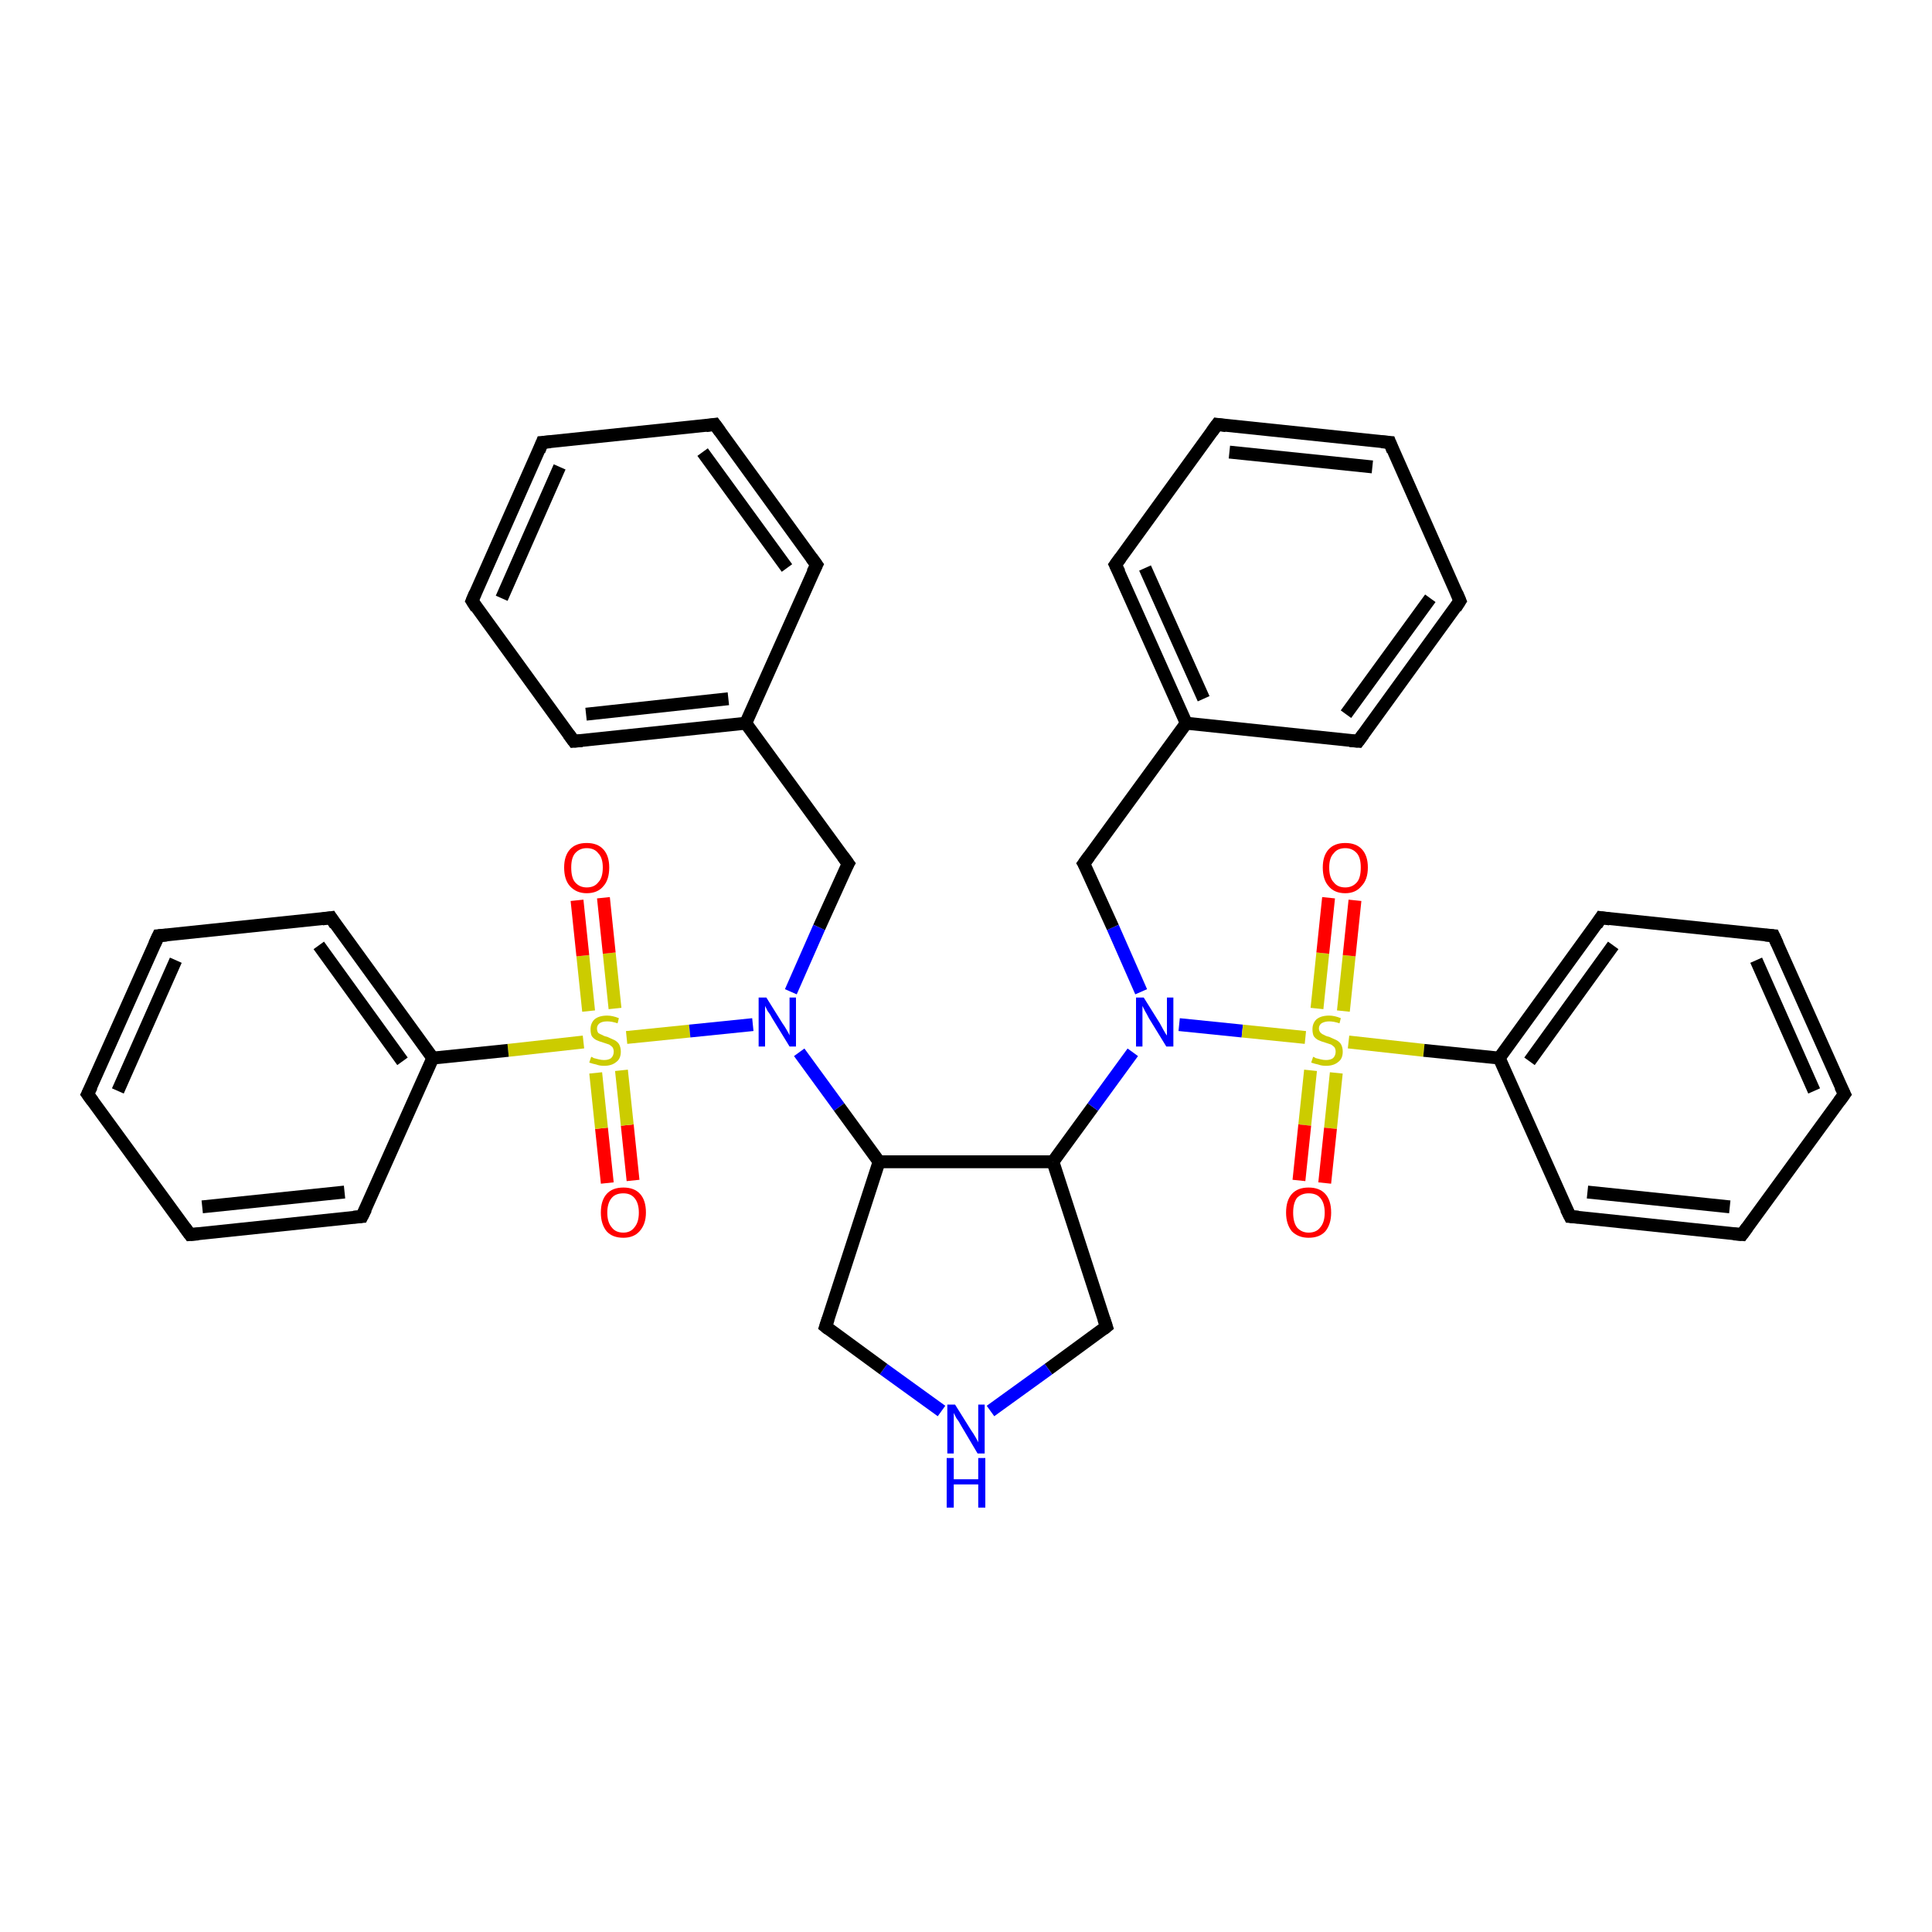 <?xml version='1.0' encoding='iso-8859-1'?>
<svg version='1.1' baseProfile='full'
              xmlns='http://www.w3.org/2000/svg'
                      xmlns:rdkit='http://www.rdkit.org/xml'
                      xmlns:xlink='http://www.w3.org/1999/xlink'
                  xml:space='preserve'
width='300px' height='300px' viewBox='0 0 300 300'>
<!-- END OF HEADER -->
<rect style='opacity:1.0;fill:#FFFFFF;stroke:none' width='300.0' height='300.0' x='0.0' y='0.0'> </rect>
<path class='bond-0 atom-0 atom-1' d='M 94.3,183.7 L 93.4,175.2' style='fill:none;fill-rule:evenodd;stroke:#FF0000;stroke-width:2.0px;stroke-linecap:butt;stroke-linejoin:miter;stroke-opacity:1' />
<path class='bond-0 atom-0 atom-1' d='M 93.4,175.2 L 92.5,166.6' style='fill:none;fill-rule:evenodd;stroke:#CCCC00;stroke-width:2.0px;stroke-linecap:butt;stroke-linejoin:miter;stroke-opacity:1' />
<path class='bond-0 atom-0 atom-1' d='M 98.3,183.3 L 97.4,174.7' style='fill:none;fill-rule:evenodd;stroke:#FF0000;stroke-width:2.0px;stroke-linecap:butt;stroke-linejoin:miter;stroke-opacity:1' />
<path class='bond-0 atom-0 atom-1' d='M 97.4,174.7 L 96.5,166.2' style='fill:none;fill-rule:evenodd;stroke:#CCCC00;stroke-width:2.0px;stroke-linecap:butt;stroke-linejoin:miter;stroke-opacity:1' />
<path class='bond-1 atom-1 atom-2' d='M 95.5,156.6 L 94.6,148.0' style='fill:none;fill-rule:evenodd;stroke:#CCCC00;stroke-width:2.0px;stroke-linecap:butt;stroke-linejoin:miter;stroke-opacity:1' />
<path class='bond-1 atom-1 atom-2' d='M 94.6,148.0 L 93.7,139.4' style='fill:none;fill-rule:evenodd;stroke:#FF0000;stroke-width:2.0px;stroke-linecap:butt;stroke-linejoin:miter;stroke-opacity:1' />
<path class='bond-1 atom-1 atom-2' d='M 91.4,157.0 L 90.5,148.4' style='fill:none;fill-rule:evenodd;stroke:#CCCC00;stroke-width:2.0px;stroke-linecap:butt;stroke-linejoin:miter;stroke-opacity:1' />
<path class='bond-1 atom-1 atom-2' d='M 90.5,148.4 L 89.6,139.8' style='fill:none;fill-rule:evenodd;stroke:#FF0000;stroke-width:2.0px;stroke-linecap:butt;stroke-linejoin:miter;stroke-opacity:1' />
<path class='bond-2 atom-1 atom-3' d='M 97.3,161.1 L 107.1,160.1' style='fill:none;fill-rule:evenodd;stroke:#CCCC00;stroke-width:2.0px;stroke-linecap:butt;stroke-linejoin:miter;stroke-opacity:1' />
<path class='bond-2 atom-1 atom-3' d='M 107.1,160.1 L 116.9,159.1' style='fill:none;fill-rule:evenodd;stroke:#0000FF;stroke-width:2.0px;stroke-linecap:butt;stroke-linejoin:miter;stroke-opacity:1' />
<path class='bond-3 atom-3 atom-4' d='M 124.1,163.4 L 130.3,171.9' style='fill:none;fill-rule:evenodd;stroke:#0000FF;stroke-width:2.0px;stroke-linecap:butt;stroke-linejoin:miter;stroke-opacity:1' />
<path class='bond-3 atom-3 atom-4' d='M 130.3,171.9 L 136.5,180.4' style='fill:none;fill-rule:evenodd;stroke:#000000;stroke-width:2.0px;stroke-linecap:butt;stroke-linejoin:miter;stroke-opacity:1' />
<path class='bond-4 atom-4 atom-5' d='M 136.5,180.4 L 163.5,180.4' style='fill:none;fill-rule:evenodd;stroke:#000000;stroke-width:2.0px;stroke-linecap:butt;stroke-linejoin:miter;stroke-opacity:1' />
<path class='bond-5 atom-5 atom-6' d='M 163.5,180.4 L 169.7,171.9' style='fill:none;fill-rule:evenodd;stroke:#000000;stroke-width:2.0px;stroke-linecap:butt;stroke-linejoin:miter;stroke-opacity:1' />
<path class='bond-5 atom-5 atom-6' d='M 169.7,171.9 L 175.9,163.4' style='fill:none;fill-rule:evenodd;stroke:#0000FF;stroke-width:2.0px;stroke-linecap:butt;stroke-linejoin:miter;stroke-opacity:1' />
<path class='bond-6 atom-6 atom-7' d='M 177.2,154.0 L 172.8,144.0' style='fill:none;fill-rule:evenodd;stroke:#0000FF;stroke-width:2.0px;stroke-linecap:butt;stroke-linejoin:miter;stroke-opacity:1' />
<path class='bond-6 atom-6 atom-7' d='M 172.8,144.0 L 168.3,134.1' style='fill:none;fill-rule:evenodd;stroke:#000000;stroke-width:2.0px;stroke-linecap:butt;stroke-linejoin:miter;stroke-opacity:1' />
<path class='bond-7 atom-7 atom-8' d='M 168.3,134.1 L 184.2,112.3' style='fill:none;fill-rule:evenodd;stroke:#000000;stroke-width:2.0px;stroke-linecap:butt;stroke-linejoin:miter;stroke-opacity:1' />
<path class='bond-8 atom-8 atom-9' d='M 184.2,112.3 L 173.2,87.7' style='fill:none;fill-rule:evenodd;stroke:#000000;stroke-width:2.0px;stroke-linecap:butt;stroke-linejoin:miter;stroke-opacity:1' />
<path class='bond-8 atom-8 atom-9' d='M 186.9,108.5 L 177.8,88.2' style='fill:none;fill-rule:evenodd;stroke:#000000;stroke-width:2.0px;stroke-linecap:butt;stroke-linejoin:miter;stroke-opacity:1' />
<path class='bond-9 atom-9 atom-10' d='M 173.2,87.7 L 189.0,65.9' style='fill:none;fill-rule:evenodd;stroke:#000000;stroke-width:2.0px;stroke-linecap:butt;stroke-linejoin:miter;stroke-opacity:1' />
<path class='bond-10 atom-10 atom-11' d='M 189.0,65.9 L 215.8,68.7' style='fill:none;fill-rule:evenodd;stroke:#000000;stroke-width:2.0px;stroke-linecap:butt;stroke-linejoin:miter;stroke-opacity:1' />
<path class='bond-10 atom-10 atom-11' d='M 190.9,70.2 L 213.1,72.5' style='fill:none;fill-rule:evenodd;stroke:#000000;stroke-width:2.0px;stroke-linecap:butt;stroke-linejoin:miter;stroke-opacity:1' />
<path class='bond-11 atom-11 atom-12' d='M 215.8,68.7 L 226.7,93.3' style='fill:none;fill-rule:evenodd;stroke:#000000;stroke-width:2.0px;stroke-linecap:butt;stroke-linejoin:miter;stroke-opacity:1' />
<path class='bond-12 atom-12 atom-13' d='M 226.7,93.3 L 210.9,115.1' style='fill:none;fill-rule:evenodd;stroke:#000000;stroke-width:2.0px;stroke-linecap:butt;stroke-linejoin:miter;stroke-opacity:1' />
<path class='bond-12 atom-12 atom-13' d='M 222.1,92.9 L 209.0,110.9' style='fill:none;fill-rule:evenodd;stroke:#000000;stroke-width:2.0px;stroke-linecap:butt;stroke-linejoin:miter;stroke-opacity:1' />
<path class='bond-13 atom-6 atom-14' d='M 183.1,159.1 L 192.9,160.1' style='fill:none;fill-rule:evenodd;stroke:#0000FF;stroke-width:2.0px;stroke-linecap:butt;stroke-linejoin:miter;stroke-opacity:1' />
<path class='bond-13 atom-6 atom-14' d='M 192.9,160.1 L 202.7,161.1' style='fill:none;fill-rule:evenodd;stroke:#CCCC00;stroke-width:2.0px;stroke-linecap:butt;stroke-linejoin:miter;stroke-opacity:1' />
<path class='bond-14 atom-14 atom-15' d='M 208.6,157.0 L 209.5,148.4' style='fill:none;fill-rule:evenodd;stroke:#CCCC00;stroke-width:2.0px;stroke-linecap:butt;stroke-linejoin:miter;stroke-opacity:1' />
<path class='bond-14 atom-14 atom-15' d='M 209.5,148.4 L 210.4,139.8' style='fill:none;fill-rule:evenodd;stroke:#FF0000;stroke-width:2.0px;stroke-linecap:butt;stroke-linejoin:miter;stroke-opacity:1' />
<path class='bond-14 atom-14 atom-15' d='M 204.5,156.6 L 205.4,148.0' style='fill:none;fill-rule:evenodd;stroke:#CCCC00;stroke-width:2.0px;stroke-linecap:butt;stroke-linejoin:miter;stroke-opacity:1' />
<path class='bond-14 atom-14 atom-15' d='M 205.4,148.0 L 206.3,139.4' style='fill:none;fill-rule:evenodd;stroke:#FF0000;stroke-width:2.0px;stroke-linecap:butt;stroke-linejoin:miter;stroke-opacity:1' />
<path class='bond-15 atom-14 atom-16' d='M 203.5,166.2 L 202.6,174.7' style='fill:none;fill-rule:evenodd;stroke:#CCCC00;stroke-width:2.0px;stroke-linecap:butt;stroke-linejoin:miter;stroke-opacity:1' />
<path class='bond-15 atom-14 atom-16' d='M 202.6,174.7 L 201.7,183.3' style='fill:none;fill-rule:evenodd;stroke:#FF0000;stroke-width:2.0px;stroke-linecap:butt;stroke-linejoin:miter;stroke-opacity:1' />
<path class='bond-15 atom-14 atom-16' d='M 207.5,166.6 L 206.6,175.2' style='fill:none;fill-rule:evenodd;stroke:#CCCC00;stroke-width:2.0px;stroke-linecap:butt;stroke-linejoin:miter;stroke-opacity:1' />
<path class='bond-15 atom-14 atom-16' d='M 206.6,175.2 L 205.7,183.7' style='fill:none;fill-rule:evenodd;stroke:#FF0000;stroke-width:2.0px;stroke-linecap:butt;stroke-linejoin:miter;stroke-opacity:1' />
<path class='bond-16 atom-14 atom-17' d='M 209.4,161.8 L 221.1,163.1' style='fill:none;fill-rule:evenodd;stroke:#CCCC00;stroke-width:2.0px;stroke-linecap:butt;stroke-linejoin:miter;stroke-opacity:1' />
<path class='bond-16 atom-14 atom-17' d='M 221.1,163.1 L 232.8,164.3' style='fill:none;fill-rule:evenodd;stroke:#000000;stroke-width:2.0px;stroke-linecap:butt;stroke-linejoin:miter;stroke-opacity:1' />
<path class='bond-17 atom-17 atom-18' d='M 232.8,164.3 L 248.6,142.5' style='fill:none;fill-rule:evenodd;stroke:#000000;stroke-width:2.0px;stroke-linecap:butt;stroke-linejoin:miter;stroke-opacity:1' />
<path class='bond-17 atom-17 atom-18' d='M 237.5,164.8 L 250.5,146.8' style='fill:none;fill-rule:evenodd;stroke:#000000;stroke-width:2.0px;stroke-linecap:butt;stroke-linejoin:miter;stroke-opacity:1' />
<path class='bond-18 atom-18 atom-19' d='M 248.6,142.5 L 275.4,145.3' style='fill:none;fill-rule:evenodd;stroke:#000000;stroke-width:2.0px;stroke-linecap:butt;stroke-linejoin:miter;stroke-opacity:1' />
<path class='bond-19 atom-19 atom-20' d='M 275.4,145.3 L 286.4,169.9' style='fill:none;fill-rule:evenodd;stroke:#000000;stroke-width:2.0px;stroke-linecap:butt;stroke-linejoin:miter;stroke-opacity:1' />
<path class='bond-19 atom-19 atom-20' d='M 272.7,149.1 L 281.7,169.4' style='fill:none;fill-rule:evenodd;stroke:#000000;stroke-width:2.0px;stroke-linecap:butt;stroke-linejoin:miter;stroke-opacity:1' />
<path class='bond-20 atom-20 atom-21' d='M 286.4,169.9 L 270.5,191.7' style='fill:none;fill-rule:evenodd;stroke:#000000;stroke-width:2.0px;stroke-linecap:butt;stroke-linejoin:miter;stroke-opacity:1' />
<path class='bond-21 atom-21 atom-22' d='M 270.5,191.7 L 243.8,188.9' style='fill:none;fill-rule:evenodd;stroke:#000000;stroke-width:2.0px;stroke-linecap:butt;stroke-linejoin:miter;stroke-opacity:1' />
<path class='bond-21 atom-21 atom-22' d='M 268.6,187.4 L 246.5,185.1' style='fill:none;fill-rule:evenodd;stroke:#000000;stroke-width:2.0px;stroke-linecap:butt;stroke-linejoin:miter;stroke-opacity:1' />
<path class='bond-22 atom-5 atom-23' d='M 163.5,180.4 L 171.8,206.0' style='fill:none;fill-rule:evenodd;stroke:#000000;stroke-width:2.0px;stroke-linecap:butt;stroke-linejoin:miter;stroke-opacity:1' />
<path class='bond-23 atom-23 atom-24' d='M 171.8,206.0 L 162.8,212.6' style='fill:none;fill-rule:evenodd;stroke:#000000;stroke-width:2.0px;stroke-linecap:butt;stroke-linejoin:miter;stroke-opacity:1' />
<path class='bond-23 atom-23 atom-24' d='M 162.8,212.6 L 153.8,219.1' style='fill:none;fill-rule:evenodd;stroke:#0000FF;stroke-width:2.0px;stroke-linecap:butt;stroke-linejoin:miter;stroke-opacity:1' />
<path class='bond-24 atom-24 atom-25' d='M 146.2,219.1 L 137.2,212.6' style='fill:none;fill-rule:evenodd;stroke:#0000FF;stroke-width:2.0px;stroke-linecap:butt;stroke-linejoin:miter;stroke-opacity:1' />
<path class='bond-24 atom-24 atom-25' d='M 137.2,212.6 L 128.2,206.0' style='fill:none;fill-rule:evenodd;stroke:#000000;stroke-width:2.0px;stroke-linecap:butt;stroke-linejoin:miter;stroke-opacity:1' />
<path class='bond-25 atom-3 atom-26' d='M 122.8,154.0 L 127.2,144.0' style='fill:none;fill-rule:evenodd;stroke:#0000FF;stroke-width:2.0px;stroke-linecap:butt;stroke-linejoin:miter;stroke-opacity:1' />
<path class='bond-25 atom-3 atom-26' d='M 127.2,144.0 L 131.7,134.1' style='fill:none;fill-rule:evenodd;stroke:#000000;stroke-width:2.0px;stroke-linecap:butt;stroke-linejoin:miter;stroke-opacity:1' />
<path class='bond-26 atom-26 atom-27' d='M 131.7,134.1 L 115.8,112.3' style='fill:none;fill-rule:evenodd;stroke:#000000;stroke-width:2.0px;stroke-linecap:butt;stroke-linejoin:miter;stroke-opacity:1' />
<path class='bond-27 atom-27 atom-28' d='M 115.8,112.3 L 89.1,115.1' style='fill:none;fill-rule:evenodd;stroke:#000000;stroke-width:2.0px;stroke-linecap:butt;stroke-linejoin:miter;stroke-opacity:1' />
<path class='bond-27 atom-27 atom-28' d='M 113.1,108.5 L 91.0,110.9' style='fill:none;fill-rule:evenodd;stroke:#000000;stroke-width:2.0px;stroke-linecap:butt;stroke-linejoin:miter;stroke-opacity:1' />
<path class='bond-28 atom-28 atom-29' d='M 89.1,115.1 L 73.3,93.3' style='fill:none;fill-rule:evenodd;stroke:#000000;stroke-width:2.0px;stroke-linecap:butt;stroke-linejoin:miter;stroke-opacity:1' />
<path class='bond-29 atom-29 atom-30' d='M 73.3,93.3 L 84.2,68.7' style='fill:none;fill-rule:evenodd;stroke:#000000;stroke-width:2.0px;stroke-linecap:butt;stroke-linejoin:miter;stroke-opacity:1' />
<path class='bond-29 atom-29 atom-30' d='M 77.9,92.9 L 86.9,72.5' style='fill:none;fill-rule:evenodd;stroke:#000000;stroke-width:2.0px;stroke-linecap:butt;stroke-linejoin:miter;stroke-opacity:1' />
<path class='bond-30 atom-30 atom-31' d='M 84.2,68.7 L 111.0,65.9' style='fill:none;fill-rule:evenodd;stroke:#000000;stroke-width:2.0px;stroke-linecap:butt;stroke-linejoin:miter;stroke-opacity:1' />
<path class='bond-31 atom-31 atom-32' d='M 111.0,65.9 L 126.8,87.7' style='fill:none;fill-rule:evenodd;stroke:#000000;stroke-width:2.0px;stroke-linecap:butt;stroke-linejoin:miter;stroke-opacity:1' />
<path class='bond-31 atom-31 atom-32' d='M 109.1,70.2 L 122.2,88.2' style='fill:none;fill-rule:evenodd;stroke:#000000;stroke-width:2.0px;stroke-linecap:butt;stroke-linejoin:miter;stroke-opacity:1' />
<path class='bond-32 atom-1 atom-33' d='M 90.6,161.8 L 78.9,163.1' style='fill:none;fill-rule:evenodd;stroke:#CCCC00;stroke-width:2.0px;stroke-linecap:butt;stroke-linejoin:miter;stroke-opacity:1' />
<path class='bond-32 atom-1 atom-33' d='M 78.9,163.1 L 67.2,164.3' style='fill:none;fill-rule:evenodd;stroke:#000000;stroke-width:2.0px;stroke-linecap:butt;stroke-linejoin:miter;stroke-opacity:1' />
<path class='bond-33 atom-33 atom-34' d='M 67.2,164.3 L 51.4,142.5' style='fill:none;fill-rule:evenodd;stroke:#000000;stroke-width:2.0px;stroke-linecap:butt;stroke-linejoin:miter;stroke-opacity:1' />
<path class='bond-33 atom-33 atom-34' d='M 62.5,164.8 L 49.5,146.8' style='fill:none;fill-rule:evenodd;stroke:#000000;stroke-width:2.0px;stroke-linecap:butt;stroke-linejoin:miter;stroke-opacity:1' />
<path class='bond-34 atom-34 atom-35' d='M 51.4,142.5 L 24.6,145.3' style='fill:none;fill-rule:evenodd;stroke:#000000;stroke-width:2.0px;stroke-linecap:butt;stroke-linejoin:miter;stroke-opacity:1' />
<path class='bond-35 atom-35 atom-36' d='M 24.6,145.3 L 13.6,169.9' style='fill:none;fill-rule:evenodd;stroke:#000000;stroke-width:2.0px;stroke-linecap:butt;stroke-linejoin:miter;stroke-opacity:1' />
<path class='bond-35 atom-35 atom-36' d='M 27.3,149.1 L 18.3,169.4' style='fill:none;fill-rule:evenodd;stroke:#000000;stroke-width:2.0px;stroke-linecap:butt;stroke-linejoin:miter;stroke-opacity:1' />
<path class='bond-36 atom-36 atom-37' d='M 13.6,169.9 L 29.5,191.7' style='fill:none;fill-rule:evenodd;stroke:#000000;stroke-width:2.0px;stroke-linecap:butt;stroke-linejoin:miter;stroke-opacity:1' />
<path class='bond-37 atom-37 atom-38' d='M 29.5,191.7 L 56.2,188.9' style='fill:none;fill-rule:evenodd;stroke:#000000;stroke-width:2.0px;stroke-linecap:butt;stroke-linejoin:miter;stroke-opacity:1' />
<path class='bond-37 atom-37 atom-38' d='M 31.4,187.4 L 53.5,185.1' style='fill:none;fill-rule:evenodd;stroke:#000000;stroke-width:2.0px;stroke-linecap:butt;stroke-linejoin:miter;stroke-opacity:1' />
<path class='bond-38 atom-13 atom-8' d='M 210.9,115.1 L 184.2,112.3' style='fill:none;fill-rule:evenodd;stroke:#000000;stroke-width:2.0px;stroke-linecap:butt;stroke-linejoin:miter;stroke-opacity:1' />
<path class='bond-39 atom-22 atom-17' d='M 243.8,188.9 L 232.8,164.3' style='fill:none;fill-rule:evenodd;stroke:#000000;stroke-width:2.0px;stroke-linecap:butt;stroke-linejoin:miter;stroke-opacity:1' />
<path class='bond-40 atom-25 atom-4' d='M 128.2,206.0 L 136.5,180.4' style='fill:none;fill-rule:evenodd;stroke:#000000;stroke-width:2.0px;stroke-linecap:butt;stroke-linejoin:miter;stroke-opacity:1' />
<path class='bond-41 atom-32 atom-27' d='M 126.8,87.7 L 115.8,112.3' style='fill:none;fill-rule:evenodd;stroke:#000000;stroke-width:2.0px;stroke-linecap:butt;stroke-linejoin:miter;stroke-opacity:1' />
<path class='bond-42 atom-38 atom-33' d='M 56.2,188.9 L 67.2,164.3' style='fill:none;fill-rule:evenodd;stroke:#000000;stroke-width:2.0px;stroke-linecap:butt;stroke-linejoin:miter;stroke-opacity:1' />
<path d='M 168.6,134.6 L 168.3,134.1 L 169.1,133.0' style='fill:none;stroke:#000000;stroke-width:2.0px;stroke-linecap:butt;stroke-linejoin:miter;stroke-opacity:1;' />
<path d='M 173.8,88.9 L 173.2,87.7 L 174.0,86.6' style='fill:none;stroke:#000000;stroke-width:2.0px;stroke-linecap:butt;stroke-linejoin:miter;stroke-opacity:1;' />
<path d='M 188.2,67.0 L 189.0,65.9 L 190.4,66.1' style='fill:none;stroke:#000000;stroke-width:2.0px;stroke-linecap:butt;stroke-linejoin:miter;stroke-opacity:1;' />
<path d='M 214.5,68.6 L 215.8,68.7 L 216.3,70.0' style='fill:none;stroke:#000000;stroke-width:2.0px;stroke-linecap:butt;stroke-linejoin:miter;stroke-opacity:1;' />
<path d='M 226.2,92.1 L 226.7,93.3 L 226.0,94.4' style='fill:none;stroke:#000000;stroke-width:2.0px;stroke-linecap:butt;stroke-linejoin:miter;stroke-opacity:1;' />
<path d='M 211.7,114.0 L 210.9,115.1 L 209.6,115.0' style='fill:none;stroke:#000000;stroke-width:2.0px;stroke-linecap:butt;stroke-linejoin:miter;stroke-opacity:1;' />
<path d='M 247.9,143.6 L 248.6,142.5 L 250.0,142.7' style='fill:none;stroke:#000000;stroke-width:2.0px;stroke-linecap:butt;stroke-linejoin:miter;stroke-opacity:1;' />
<path d='M 274.1,145.2 L 275.4,145.3 L 276.0,146.6' style='fill:none;stroke:#000000;stroke-width:2.0px;stroke-linecap:butt;stroke-linejoin:miter;stroke-opacity:1;' />
<path d='M 285.8,168.7 L 286.4,169.9 L 285.6,171.0' style='fill:none;stroke:#000000;stroke-width:2.0px;stroke-linecap:butt;stroke-linejoin:miter;stroke-opacity:1;' />
<path d='M 271.3,190.6 L 270.5,191.7 L 269.2,191.6' style='fill:none;stroke:#000000;stroke-width:2.0px;stroke-linecap:butt;stroke-linejoin:miter;stroke-opacity:1;' />
<path d='M 245.1,189.0 L 243.8,188.9 L 243.2,187.7' style='fill:none;stroke:#000000;stroke-width:2.0px;stroke-linecap:butt;stroke-linejoin:miter;stroke-opacity:1;' />
<path d='M 171.4,204.8 L 171.8,206.0 L 171.3,206.4' style='fill:none;stroke:#000000;stroke-width:2.0px;stroke-linecap:butt;stroke-linejoin:miter;stroke-opacity:1;' />
<path d='M 128.7,206.4 L 128.2,206.0 L 128.6,204.8' style='fill:none;stroke:#000000;stroke-width:2.0px;stroke-linecap:butt;stroke-linejoin:miter;stroke-opacity:1;' />
<path d='M 131.4,134.6 L 131.7,134.1 L 130.9,133.0' style='fill:none;stroke:#000000;stroke-width:2.0px;stroke-linecap:butt;stroke-linejoin:miter;stroke-opacity:1;' />
<path d='M 90.4,115.0 L 89.1,115.1 L 88.3,114.0' style='fill:none;stroke:#000000;stroke-width:2.0px;stroke-linecap:butt;stroke-linejoin:miter;stroke-opacity:1;' />
<path d='M 74.0,94.4 L 73.3,93.3 L 73.8,92.1' style='fill:none;stroke:#000000;stroke-width:2.0px;stroke-linecap:butt;stroke-linejoin:miter;stroke-opacity:1;' />
<path d='M 83.7,70.0 L 84.2,68.7 L 85.5,68.6' style='fill:none;stroke:#000000;stroke-width:2.0px;stroke-linecap:butt;stroke-linejoin:miter;stroke-opacity:1;' />
<path d='M 109.6,66.1 L 111.0,65.9 L 111.8,67.0' style='fill:none;stroke:#000000;stroke-width:2.0px;stroke-linecap:butt;stroke-linejoin:miter;stroke-opacity:1;' />
<path d='M 126.0,86.6 L 126.8,87.7 L 126.2,88.9' style='fill:none;stroke:#000000;stroke-width:2.0px;stroke-linecap:butt;stroke-linejoin:miter;stroke-opacity:1;' />
<path d='M 52.1,143.6 L 51.4,142.5 L 50.0,142.7' style='fill:none;stroke:#000000;stroke-width:2.0px;stroke-linecap:butt;stroke-linejoin:miter;stroke-opacity:1;' />
<path d='M 25.9,145.2 L 24.6,145.3 L 24.0,146.6' style='fill:none;stroke:#000000;stroke-width:2.0px;stroke-linecap:butt;stroke-linejoin:miter;stroke-opacity:1;' />
<path d='M 14.2,168.7 L 13.6,169.9 L 14.4,171.0' style='fill:none;stroke:#000000;stroke-width:2.0px;stroke-linecap:butt;stroke-linejoin:miter;stroke-opacity:1;' />
<path d='M 28.7,190.6 L 29.5,191.7 L 30.8,191.6' style='fill:none;stroke:#000000;stroke-width:2.0px;stroke-linecap:butt;stroke-linejoin:miter;stroke-opacity:1;' />
<path d='M 54.9,189.0 L 56.2,188.9 L 56.8,187.7' style='fill:none;stroke:#000000;stroke-width:2.0px;stroke-linecap:butt;stroke-linejoin:miter;stroke-opacity:1;' />
<path class='atom-0' d='M 93.3 188.3
Q 93.3 186.4, 94.2 185.4
Q 95.1 184.4, 96.8 184.4
Q 98.5 184.4, 99.4 185.4
Q 100.3 186.4, 100.3 188.3
Q 100.3 190.1, 99.3 191.2
Q 98.4 192.2, 96.8 192.2
Q 95.1 192.2, 94.2 191.2
Q 93.3 190.1, 93.3 188.3
M 96.8 191.4
Q 97.9 191.4, 98.5 190.6
Q 99.2 189.8, 99.2 188.3
Q 99.2 186.8, 98.5 186.0
Q 97.9 185.3, 96.8 185.3
Q 95.6 185.3, 95.0 186.0
Q 94.3 186.8, 94.3 188.3
Q 94.3 189.8, 95.0 190.6
Q 95.6 191.4, 96.8 191.4
' fill='#FF0000'/>
<path class='atom-1' d='M 91.8 164.1
Q 91.9 164.1, 92.2 164.3
Q 92.6 164.4, 93.0 164.5
Q 93.4 164.6, 93.8 164.6
Q 94.5 164.6, 94.9 164.3
Q 95.3 163.9, 95.3 163.3
Q 95.3 162.9, 95.1 162.6
Q 94.9 162.4, 94.6 162.2
Q 94.3 162.1, 93.7 161.9
Q 93.0 161.7, 92.6 161.5
Q 92.2 161.3, 91.9 160.9
Q 91.7 160.5, 91.7 159.8
Q 91.7 158.9, 92.3 158.3
Q 93.0 157.7, 94.3 157.7
Q 95.1 157.7, 96.1 158.1
L 95.9 158.9
Q 95.0 158.6, 94.3 158.6
Q 93.5 158.6, 93.1 158.9
Q 92.7 159.2, 92.7 159.7
Q 92.7 160.1, 92.9 160.4
Q 93.2 160.6, 93.5 160.7
Q 93.8 160.9, 94.3 161.0
Q 95.0 161.3, 95.4 161.5
Q 95.8 161.7, 96.1 162.1
Q 96.4 162.6, 96.4 163.3
Q 96.4 164.4, 95.7 164.9
Q 95.0 165.5, 93.8 165.5
Q 93.1 165.5, 92.6 165.3
Q 92.1 165.2, 91.5 165.0
L 91.8 164.1
' fill='#CCCC00'/>
<path class='atom-2' d='M 87.6 134.7
Q 87.6 132.9, 88.5 131.9
Q 89.4 130.9, 91.1 130.9
Q 92.8 130.9, 93.7 131.9
Q 94.6 132.9, 94.6 134.7
Q 94.6 136.6, 93.7 137.6
Q 92.8 138.7, 91.1 138.7
Q 89.5 138.7, 88.5 137.6
Q 87.6 136.6, 87.6 134.7
M 91.1 137.8
Q 92.3 137.8, 92.9 137.0
Q 93.6 136.3, 93.6 134.7
Q 93.6 133.2, 92.9 132.5
Q 92.3 131.7, 91.1 131.7
Q 90.0 131.7, 89.3 132.5
Q 88.7 133.2, 88.7 134.7
Q 88.7 136.3, 89.3 137.0
Q 90.0 137.8, 91.1 137.8
' fill='#FF0000'/>
<path class='atom-3' d='M 119.0 154.9
L 121.5 158.9
Q 121.8 159.3, 122.2 160.0
Q 122.6 160.7, 122.6 160.8
L 122.6 154.9
L 123.6 154.9
L 123.6 162.5
L 122.6 162.5
L 119.9 158.1
Q 119.6 157.5, 119.2 157.0
Q 118.9 156.4, 118.8 156.2
L 118.8 162.5
L 117.8 162.5
L 117.8 154.9
L 119.0 154.9
' fill='#0000FF'/>
<path class='atom-6' d='M 177.6 154.9
L 180.1 158.9
Q 180.3 159.3, 180.7 160.0
Q 181.1 160.7, 181.2 160.8
L 181.2 154.9
L 182.2 154.9
L 182.2 162.5
L 181.1 162.5
L 178.4 158.1
Q 178.1 157.5, 177.8 157.0
Q 177.5 156.4, 177.4 156.2
L 177.4 162.5
L 176.4 162.5
L 176.4 154.9
L 177.6 154.9
' fill='#0000FF'/>
<path class='atom-14' d='M 203.9 164.1
Q 204.0 164.1, 204.3 164.3
Q 204.7 164.4, 205.1 164.5
Q 205.5 164.6, 205.9 164.6
Q 206.6 164.6, 207.0 164.3
Q 207.4 163.9, 207.4 163.3
Q 207.4 162.9, 207.2 162.6
Q 207.0 162.4, 206.7 162.2
Q 206.4 162.1, 205.8 161.9
Q 205.1 161.7, 204.7 161.5
Q 204.3 161.3, 204.0 160.9
Q 203.8 160.5, 203.8 159.8
Q 203.8 158.9, 204.4 158.3
Q 205.1 157.7, 206.4 157.7
Q 207.2 157.7, 208.2 158.1
L 208.0 158.9
Q 207.1 158.6, 206.4 158.6
Q 205.7 158.6, 205.2 158.9
Q 204.8 159.2, 204.8 159.7
Q 204.8 160.1, 205.1 160.4
Q 205.3 160.6, 205.6 160.7
Q 205.9 160.9, 206.4 161.0
Q 207.1 161.3, 207.5 161.5
Q 207.9 161.7, 208.2 162.1
Q 208.5 162.6, 208.5 163.3
Q 208.5 164.4, 207.8 164.9
Q 207.1 165.5, 205.9 165.5
Q 205.2 165.5, 204.7 165.3
Q 204.2 165.2, 203.6 165.0
L 203.9 164.1
' fill='#CCCC00'/>
<path class='atom-15' d='M 205.4 134.7
Q 205.4 132.9, 206.3 131.9
Q 207.2 130.9, 208.9 130.9
Q 210.6 130.9, 211.5 131.9
Q 212.4 132.9, 212.4 134.7
Q 212.4 136.6, 211.4 137.6
Q 210.5 138.7, 208.9 138.7
Q 207.2 138.7, 206.3 137.6
Q 205.4 136.6, 205.4 134.7
M 208.9 137.8
Q 210.0 137.8, 210.7 137.0
Q 211.3 136.3, 211.3 134.7
Q 211.3 133.2, 210.7 132.5
Q 210.0 131.7, 208.9 131.7
Q 207.7 131.7, 207.1 132.5
Q 206.4 133.2, 206.4 134.7
Q 206.4 136.3, 207.1 137.0
Q 207.7 137.8, 208.9 137.8
' fill='#FF0000'/>
<path class='atom-16' d='M 199.7 188.3
Q 199.7 186.4, 200.6 185.4
Q 201.5 184.4, 203.2 184.4
Q 204.9 184.4, 205.8 185.4
Q 206.7 186.4, 206.7 188.3
Q 206.7 190.1, 205.8 191.2
Q 204.9 192.2, 203.2 192.2
Q 201.6 192.2, 200.6 191.2
Q 199.7 190.1, 199.7 188.3
M 203.2 191.4
Q 204.4 191.4, 205.0 190.6
Q 205.7 189.8, 205.7 188.3
Q 205.7 186.8, 205.0 186.0
Q 204.4 185.3, 203.2 185.3
Q 202.1 185.3, 201.4 186.0
Q 200.8 186.8, 200.8 188.3
Q 200.8 189.8, 201.4 190.6
Q 202.1 191.4, 203.2 191.4
' fill='#FF0000'/>
<path class='atom-24' d='M 148.3 218.1
L 150.8 222.1
Q 151.1 222.5, 151.5 223.2
Q 151.9 223.9, 151.9 224.0
L 151.9 218.1
L 152.9 218.1
L 152.9 225.7
L 151.8 225.7
L 149.2 221.3
Q 148.9 220.7, 148.5 220.2
Q 148.2 219.6, 148.1 219.4
L 148.1 225.7
L 147.1 225.7
L 147.1 218.1
L 148.3 218.1
' fill='#0000FF'/>
<path class='atom-24' d='M 147.0 226.4
L 148.1 226.4
L 148.1 229.7
L 151.9 229.7
L 151.9 226.4
L 153.0 226.4
L 153.0 234.1
L 151.9 234.1
L 151.9 230.5
L 148.1 230.5
L 148.1 234.1
L 147.0 234.1
L 147.0 226.4
' fill='#0000FF'/>
</svg>
